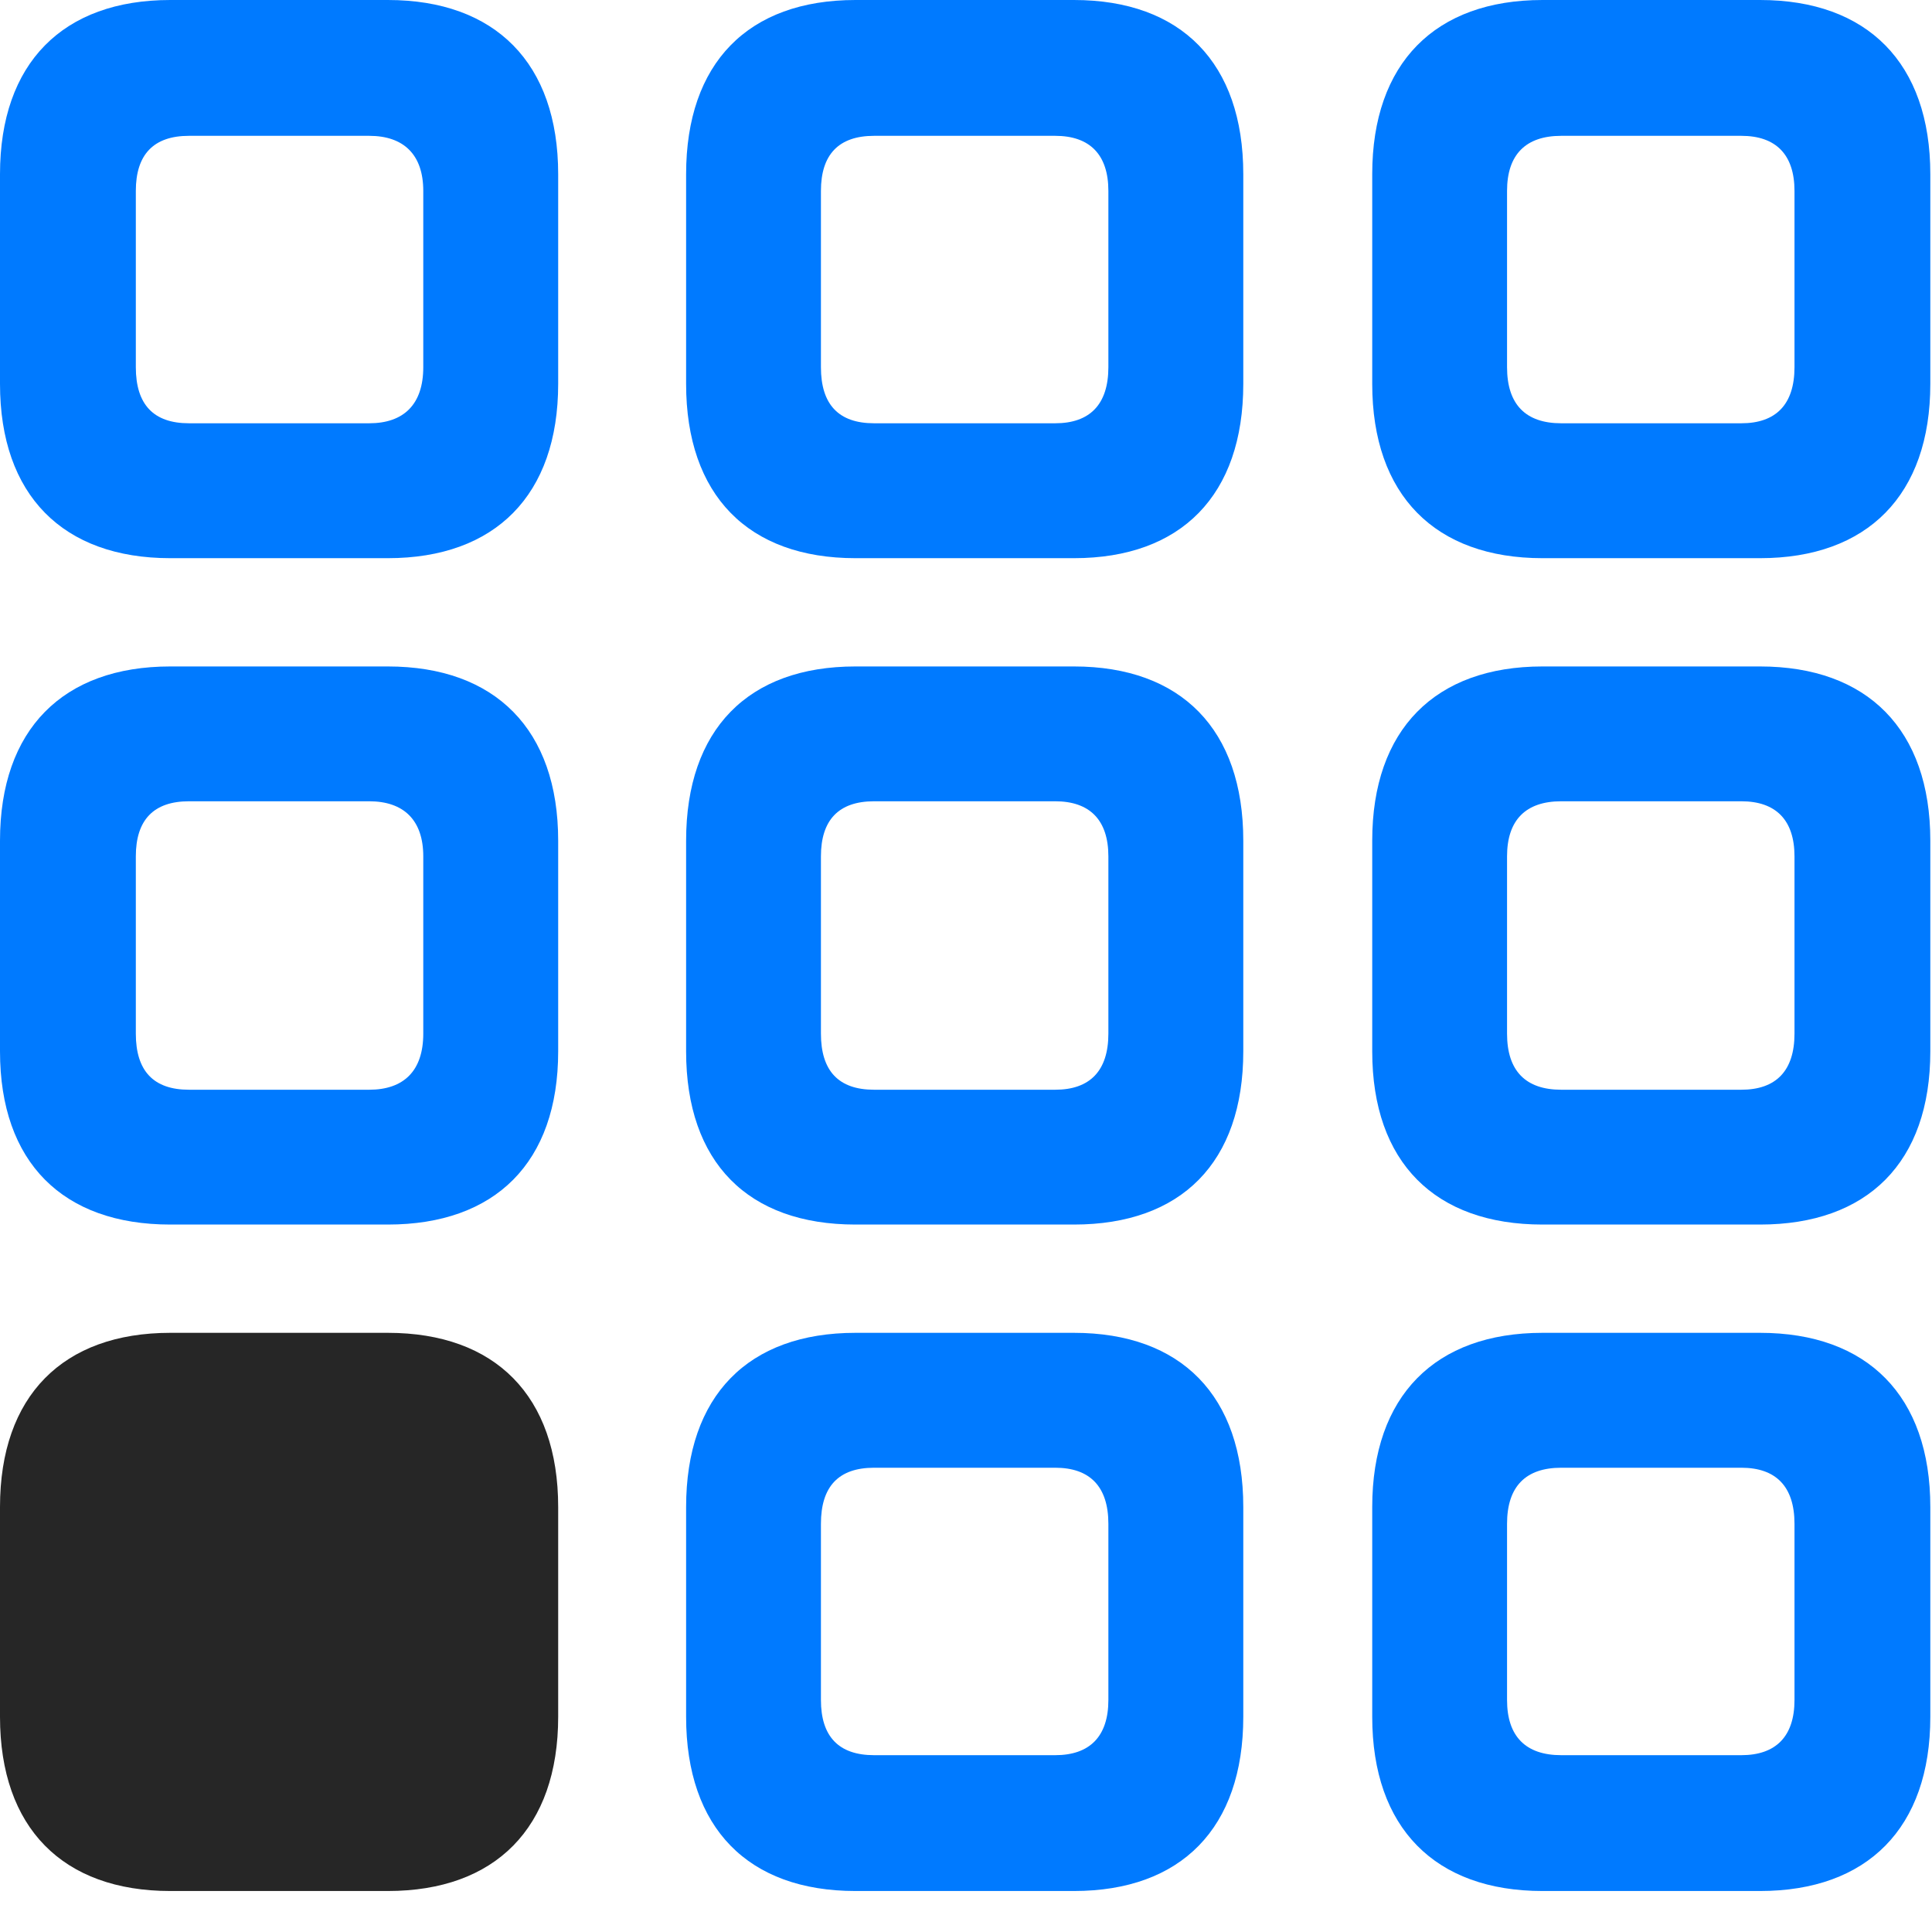 <svg width="23" height="23" viewBox="0 0 23 23" fill="none" xmlns="http://www.w3.org/2000/svg">
<path d="M18.363 22.512H20.953C22.23 22.512 22.98 21.762 22.98 20.438V17.941C22.98 16.617 22.23 15.867 20.953 15.867H18.363C17.086 15.867 16.336 16.617 16.336 17.941V20.438C16.336 21.762 17.086 22.512 18.363 22.512ZM18.586 20.895C18.164 20.895 17.941 20.672 17.941 20.238V18.141C17.941 17.695 18.164 17.473 18.586 17.473H20.73C21.141 17.473 21.363 17.695 21.363 18.141V20.238C21.363 20.672 21.141 20.895 20.73 20.895H18.586Z" fill="#007AFF"/>
<path d="M10.184 22.512H12.785C14.062 22.512 14.801 21.762 14.801 20.438V17.941C14.801 16.617 14.062 15.867 12.785 15.867H10.184C8.906 15.867 8.168 16.617 8.168 17.941V20.438C8.168 21.762 8.906 22.512 10.184 22.512ZM10.406 20.895C9.984 20.895 9.773 20.672 9.773 20.238V18.141C9.773 17.695 9.984 17.473 10.406 17.473H12.562C12.973 17.473 13.195 17.695 13.195 18.141V20.238C13.195 20.672 12.973 20.895 12.562 20.895H10.406Z" fill="#007AFF"/>
<path d="M2.027 22.512H4.617C5.895 22.512 6.645 21.762 6.645 20.438V17.941C6.645 16.617 5.895 15.867 4.617 15.867H2.027C0.75 15.867 0 16.617 0 17.941V20.438C0 21.762 0.75 22.512 2.027 22.512Z" fill="black" fill-opacity="0.85"/>
<path d="M18.363 14.578H20.953C22.23 14.578 22.98 13.84 22.98 12.516V10.008C22.98 8.684 22.23 7.934 20.953 7.934H18.363C17.086 7.934 16.336 8.684 16.336 10.008V12.516C16.336 13.84 17.086 14.578 18.363 14.578ZM18.586 12.973C18.164 12.973 17.941 12.75 17.941 12.305V10.195C17.941 9.762 18.164 9.539 18.586 9.539H20.73C21.141 9.539 21.363 9.762 21.363 10.195V12.305C21.363 12.75 21.141 12.973 20.73 12.973H18.586Z" fill="#007AFF"/>
<path d="M10.184 14.578H12.785C14.062 14.578 14.801 13.84 14.801 12.516V10.008C14.801 8.684 14.062 7.934 12.785 7.934H10.184C8.906 7.934 8.168 8.684 8.168 10.008V12.516C8.168 13.84 8.906 14.578 10.184 14.578ZM10.406 12.973C9.984 12.973 9.773 12.75 9.773 12.305V10.195C9.773 9.762 9.984 9.539 10.406 9.539H12.562C12.973 9.539 13.195 9.762 13.195 10.195V12.305C13.195 12.75 12.973 12.973 12.562 12.973H10.406Z" fill="#007AFF"/>
<path d="M2.027 14.578H4.617C5.895 14.578 6.645 13.84 6.645 12.516V10.008C6.645 8.684 5.895 7.934 4.617 7.934H2.027C0.75 7.934 0 8.684 0 10.008V12.516C0 13.84 0.75 14.578 2.027 14.578ZM2.25 12.973C1.828 12.973 1.617 12.75 1.617 12.305V10.195C1.617 9.762 1.828 9.539 2.25 9.539H4.395C4.805 9.539 5.039 9.762 5.039 10.195V12.305C5.039 12.75 4.805 12.973 4.395 12.973H2.25Z" fill="#007AFF"/>
<path d="M18.363 6.645H20.953C22.23 6.645 22.98 5.895 22.98 4.57V2.074C22.98 0.75 22.23 0 20.953 0H18.363C17.086 0 16.336 0.75 16.336 2.074V4.57C16.336 5.895 17.086 6.645 18.363 6.645ZM18.586 5.039C18.164 5.039 17.941 4.816 17.941 4.371V2.273C17.941 1.84 18.164 1.617 18.586 1.617H20.73C21.141 1.617 21.363 1.84 21.363 2.273V4.371C21.363 4.816 21.141 5.039 20.73 5.039H18.586Z" fill="#007AFF"/>
<path d="M10.184 6.645H12.785C14.062 6.645 14.801 5.895 14.801 4.57V2.074C14.801 0.75 14.062 0 12.785 0H10.184C8.906 0 8.168 0.75 8.168 2.074V4.57C8.168 5.895 8.906 6.645 10.184 6.645ZM10.406 5.039C9.984 5.039 9.773 4.816 9.773 4.371V2.273C9.773 1.84 9.984 1.617 10.406 1.617H12.562C12.973 1.617 13.195 1.84 13.195 2.273V4.371C13.195 4.816 12.973 5.039 12.562 5.039H10.406Z" fill="#007AFF"/>
<path d="M2.027 6.645H4.617C5.895 6.645 6.645 5.895 6.645 4.57V2.074C6.645 0.75 5.895 0 4.617 0H2.027C0.75 0 0 0.75 0 2.074V4.57C0 5.895 0.75 6.645 2.027 6.645ZM2.25 5.039C1.828 5.039 1.617 4.816 1.617 4.371V2.273C1.617 1.84 1.828 1.617 2.25 1.617H4.395C4.805 1.617 5.039 1.84 5.039 2.273V4.371C5.039 4.816 4.805 5.039 4.395 5.039H2.25Z" fill="#007AFF"/>
</svg>
